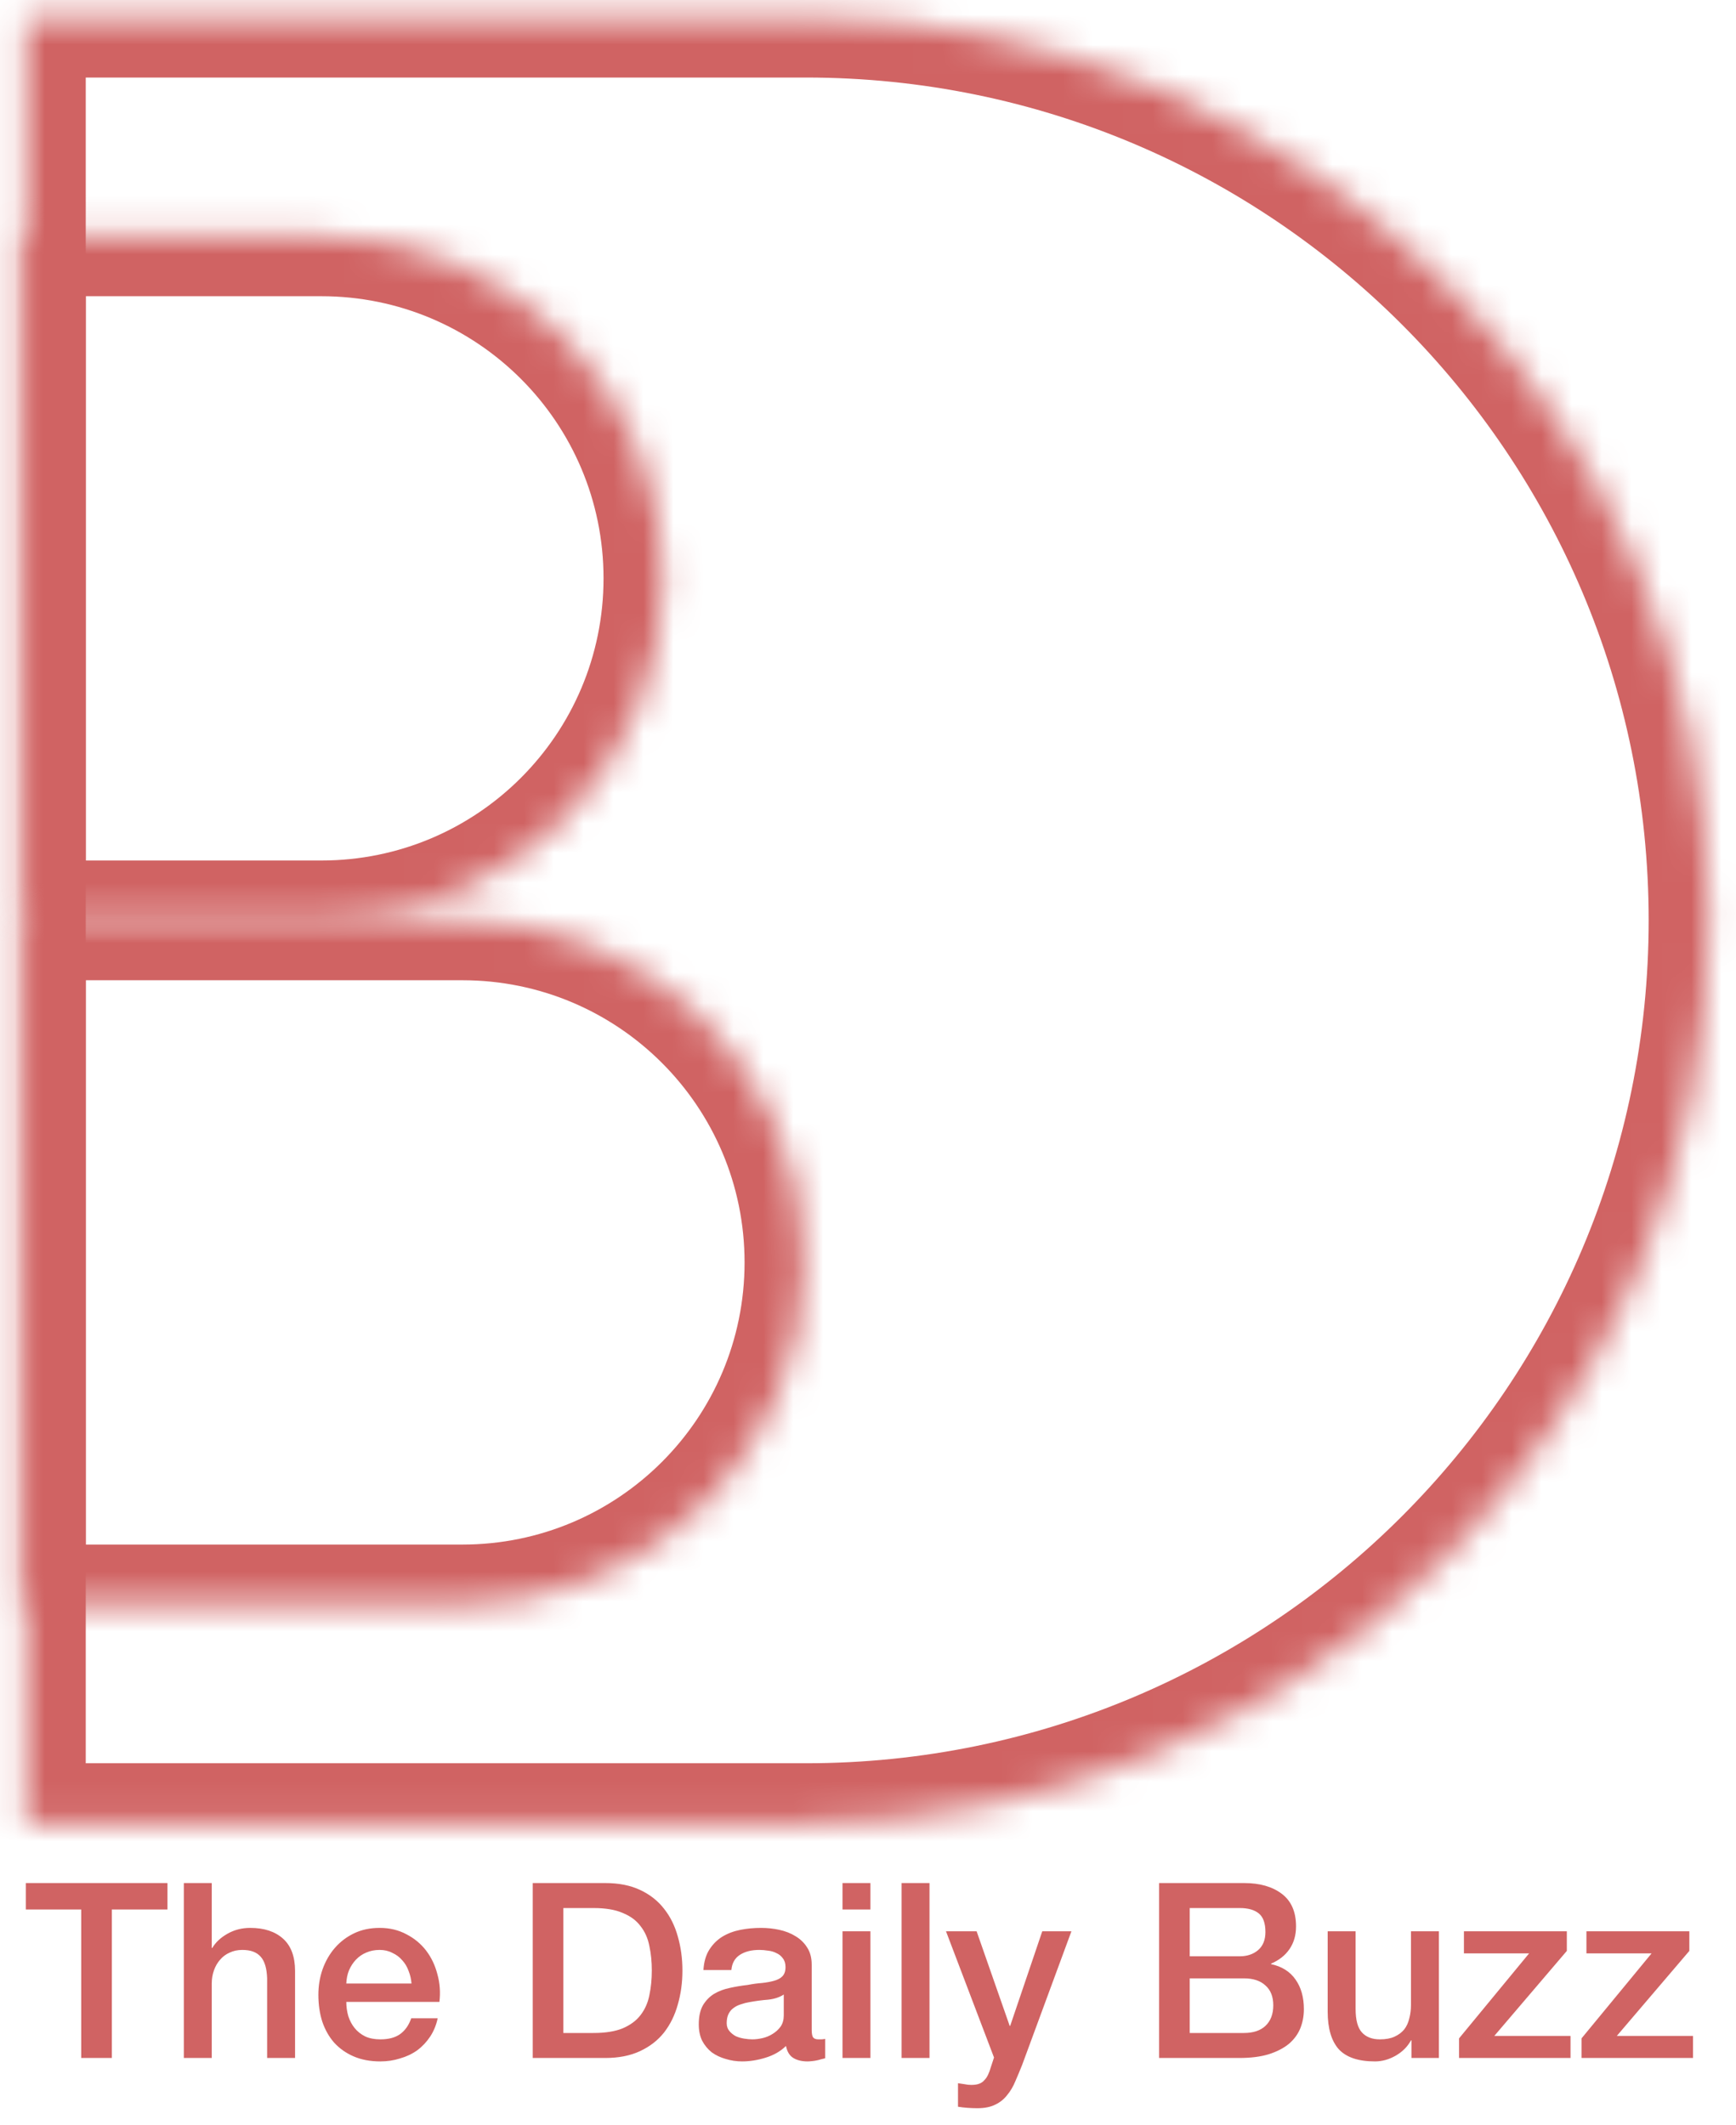 <svg width="58" height="71" viewBox="0 0 58 71" fill="none" xmlns="http://www.w3.org/2000/svg">
<mask id="path-1-inside-1_61_1488" fill="white">
<path fill-rule="evenodd" clip-rule="evenodd" d="M0.865 60.907H26.923C43.579 60.907 57.082 47.405 57.082 30.748C57.082 14.092 43.58 0.59 26.923 0.59H0.865V60.907Z"/>
</mask>
<path d="M0.865 60.907H-1.135V62.907H0.865V60.907ZM0.865 0.59V-1.41H-1.135V0.59H0.865ZM26.923 58.907H0.865V62.907H26.923V58.907ZM55.082 30.748C55.082 46.3 42.475 58.907 26.923 58.907V62.907C44.684 62.907 59.082 48.509 59.082 30.748H55.082ZM26.923 2.59C42.475 2.59 55.082 15.197 55.082 30.748H59.082C59.082 12.988 44.684 -1.41 26.923 -1.41V2.59ZM0.865 2.59H26.923V-1.41H0.865V2.59ZM-1.135 0.59V60.907H2.865V0.59H-1.135Z" fill="#D06363" mask="url(#path-1-inside-1_61_1488)"/>
<mask id="path-3-inside-2_61_1488" fill="white">
<path fill-rule="evenodd" clip-rule="evenodd" d="M0.865 30.748H10.738C17.049 30.748 22.164 25.633 22.164 19.322C22.164 13.011 17.049 7.896 10.738 7.896H0.865V30.748Z"/>
</mask>
<path d="M0.865 30.748H-1.135V32.748H0.865V30.748ZM0.865 7.896V5.896H-1.135V7.896H0.865ZM10.738 28.748H0.865V32.748H10.738V28.748ZM20.164 19.322C20.164 24.528 15.944 28.748 10.738 28.748V32.748C18.153 32.748 24.164 26.737 24.164 19.322H20.164ZM10.738 9.896C15.944 9.896 20.164 14.116 20.164 19.322H24.164C24.164 11.907 18.153 5.896 10.738 5.896V9.896ZM0.865 9.896H10.738V5.896H0.865V9.896ZM-1.135 7.896V30.748H2.865V7.896H-1.135Z" fill="#D06363" mask="url(#path-3-inside-2_61_1488)"/>
<mask id="path-5-inside-3_61_1488" fill="white">
<path fill-rule="evenodd" clip-rule="evenodd" d="M0.865 53.601H15.45C21.76 53.601 26.876 48.486 26.876 42.175C26.876 35.864 21.76 30.748 15.45 30.748H0.865V53.601Z"/>
</mask>
<path d="M0.865 53.601H-1.135V55.601H0.865V53.601ZM0.865 30.748V28.748H-1.135V30.748H0.865ZM15.45 51.601H0.865V55.601H15.45V51.601ZM24.876 42.175C24.876 47.381 20.656 51.601 15.45 51.601V55.601C22.865 55.601 28.876 49.59 28.876 42.175H24.876ZM15.45 32.748C20.656 32.748 24.876 36.969 24.876 42.175H28.876C28.876 34.76 22.865 28.748 15.45 28.748V32.748ZM0.865 32.748H15.45V28.748H0.865V32.748ZM-1.135 30.748V53.601H2.865V30.748H-1.135Z" fill="#D06363" mask="url(#path-5-inside-3_61_1488)"/>
<path d="M0.864 62.909H5.595V63.793H3.737V68.753H2.714V63.793H0.864V62.909ZM6.142 62.909H7.075V65.078H7.091C7.206 64.887 7.375 64.729 7.599 64.603C7.828 64.472 8.082 64.407 8.36 64.407C8.824 64.407 9.19 64.527 9.457 64.767C9.724 65.007 9.858 65.367 9.858 65.847V68.753H8.925V66.093C8.914 65.76 8.843 65.52 8.712 65.373C8.581 65.22 8.376 65.143 8.098 65.143C7.94 65.143 7.798 65.173 7.673 65.233C7.547 65.288 7.441 65.367 7.353 65.471C7.266 65.569 7.198 65.686 7.149 65.823C7.1 65.959 7.075 66.104 7.075 66.257V68.753H6.142V62.909ZM13.748 66.265C13.737 66.117 13.704 65.975 13.649 65.839C13.6 65.703 13.529 65.585 13.437 65.487C13.349 65.383 13.24 65.302 13.109 65.242C12.984 65.176 12.842 65.143 12.684 65.143C12.52 65.143 12.37 65.173 12.233 65.233C12.102 65.288 11.988 65.367 11.89 65.471C11.797 65.569 11.72 65.686 11.661 65.823C11.606 65.959 11.576 66.106 11.57 66.265H13.748ZM11.57 66.879C11.57 67.042 11.592 67.201 11.636 67.353C11.685 67.506 11.756 67.64 11.849 67.754C11.941 67.869 12.059 67.962 12.201 68.033C12.343 68.098 12.512 68.131 12.708 68.131C12.981 68.131 13.199 68.074 13.363 67.959C13.532 67.839 13.658 67.662 13.739 67.427H14.623C14.574 67.656 14.49 67.861 14.37 68.041C14.25 68.221 14.105 68.374 13.936 68.499C13.767 68.619 13.576 68.709 13.363 68.769C13.156 68.835 12.937 68.868 12.708 68.868C12.375 68.868 12.081 68.813 11.824 68.704C11.568 68.595 11.35 68.442 11.169 68.246C10.995 68.049 10.861 67.814 10.768 67.541C10.681 67.269 10.637 66.969 10.637 66.641C10.637 66.341 10.684 66.057 10.777 65.79C10.875 65.517 11.011 65.28 11.186 65.078C11.366 64.871 11.581 64.707 11.832 64.587C12.083 64.467 12.367 64.407 12.684 64.407C13.017 64.407 13.314 64.478 13.576 64.619C13.843 64.756 14.064 64.939 14.239 65.168C14.413 65.397 14.539 65.662 14.615 65.962C14.697 66.257 14.719 66.562 14.681 66.879H11.57ZM17.799 62.909H20.222C20.669 62.909 21.057 62.985 21.384 63.138C21.712 63.291 21.979 63.501 22.186 63.768C22.394 64.03 22.547 64.338 22.645 64.693C22.748 65.048 22.8 65.427 22.8 65.831C22.8 66.235 22.748 66.614 22.645 66.969C22.547 67.323 22.394 67.634 22.186 67.902C21.979 68.164 21.712 68.371 21.384 68.524C21.057 68.677 20.669 68.753 20.222 68.753H17.799V62.909ZM18.822 67.918H19.829C20.227 67.918 20.552 67.866 20.803 67.763C21.06 67.653 21.259 67.506 21.401 67.32C21.548 67.129 21.646 66.909 21.695 66.657C21.75 66.401 21.777 66.126 21.777 65.831C21.777 65.536 21.75 65.263 21.695 65.012C21.646 64.756 21.548 64.535 21.401 64.349C21.259 64.158 21.06 64.011 20.803 63.907C20.552 63.798 20.227 63.744 19.829 63.744H18.822V67.918ZM27.119 67.812C27.119 67.926 27.133 68.008 27.16 68.057C27.193 68.106 27.253 68.131 27.34 68.131C27.368 68.131 27.401 68.131 27.439 68.131C27.477 68.131 27.52 68.125 27.57 68.115V68.761C27.537 68.772 27.493 68.783 27.439 68.794C27.39 68.81 27.338 68.824 27.283 68.835C27.229 68.846 27.174 68.854 27.119 68.859C27.065 68.865 27.018 68.868 26.98 68.868C26.789 68.868 26.631 68.829 26.506 68.753C26.38 68.677 26.298 68.543 26.26 68.352C26.075 68.532 25.845 68.663 25.573 68.745C25.305 68.827 25.046 68.868 24.795 68.868C24.604 68.868 24.421 68.84 24.247 68.786C24.072 68.737 23.916 68.663 23.78 68.565C23.649 68.461 23.543 68.333 23.461 68.18C23.384 68.022 23.346 67.839 23.346 67.632C23.346 67.37 23.392 67.157 23.485 66.993C23.584 66.829 23.709 66.701 23.862 66.608C24.02 66.516 24.195 66.45 24.386 66.412C24.582 66.368 24.779 66.336 24.975 66.314C25.144 66.281 25.305 66.259 25.458 66.248C25.611 66.232 25.744 66.207 25.859 66.175C25.979 66.142 26.072 66.093 26.137 66.027C26.208 65.956 26.244 65.853 26.244 65.716C26.244 65.596 26.214 65.498 26.154 65.422C26.099 65.345 26.028 65.288 25.941 65.25C25.859 65.206 25.766 65.179 25.663 65.168C25.559 65.151 25.461 65.143 25.368 65.143C25.106 65.143 24.89 65.198 24.721 65.307C24.552 65.416 24.456 65.585 24.435 65.814H23.502C23.518 65.542 23.584 65.315 23.698 65.135C23.813 64.955 23.957 64.81 24.132 64.701C24.312 64.592 24.514 64.516 24.738 64.472C24.961 64.428 25.191 64.407 25.425 64.407C25.633 64.407 25.837 64.428 26.039 64.472C26.241 64.516 26.421 64.587 26.579 64.685C26.743 64.783 26.874 64.911 26.972 65.07C27.07 65.222 27.119 65.411 27.119 65.634V67.812ZM26.186 66.633C26.044 66.726 25.87 66.783 25.663 66.805C25.455 66.821 25.248 66.849 25.04 66.887C24.942 66.903 24.847 66.928 24.754 66.96C24.661 66.988 24.579 67.029 24.508 67.083C24.437 67.132 24.38 67.201 24.337 67.288C24.298 67.37 24.279 67.471 24.279 67.591C24.279 67.694 24.309 67.782 24.369 67.853C24.429 67.924 24.5 67.981 24.582 68.025C24.669 68.063 24.762 68.09 24.86 68.106C24.964 68.123 25.057 68.131 25.139 68.131C25.242 68.131 25.354 68.117 25.474 68.09C25.594 68.063 25.706 68.016 25.81 67.951C25.919 67.885 26.009 67.803 26.08 67.705C26.151 67.602 26.186 67.476 26.186 67.329V66.633ZM28.148 62.909H29.081V63.793H28.148V62.909ZM28.148 64.521H29.081V68.753H28.148V64.521ZM30.122 62.909H31.055V68.753H30.122V62.909ZM31.606 64.521H32.629L33.734 67.681H33.75L34.822 64.521H35.796L34.151 68.982C34.075 69.173 33.998 69.356 33.922 69.531C33.851 69.705 33.761 69.858 33.652 69.989C33.548 70.125 33.417 70.232 33.259 70.308C33.101 70.39 32.899 70.431 32.653 70.431C32.435 70.431 32.219 70.415 32.007 70.382V69.596C32.083 69.607 32.157 69.618 32.228 69.629C32.299 69.645 32.372 69.653 32.449 69.653C32.558 69.653 32.648 69.64 32.719 69.612C32.79 69.585 32.847 69.544 32.891 69.49C32.94 69.441 32.981 69.38 33.013 69.309C33.046 69.239 33.076 69.157 33.103 69.064L33.21 68.737L31.606 64.521ZM39.749 65.356H41.419C41.664 65.356 41.869 65.288 42.032 65.151C42.196 65.01 42.278 64.808 42.278 64.546C42.278 64.251 42.204 64.044 42.057 63.924C41.91 63.804 41.697 63.744 41.419 63.744H39.749V65.356ZM38.726 62.909H41.566C42.09 62.909 42.51 63.029 42.826 63.269C43.143 63.509 43.301 63.872 43.301 64.358C43.301 64.652 43.227 64.906 43.08 65.119C42.938 65.326 42.734 65.487 42.466 65.602V65.618C42.826 65.694 43.099 65.866 43.285 66.134C43.47 66.396 43.563 66.726 43.563 67.124C43.563 67.353 43.522 67.569 43.44 67.771C43.358 67.967 43.23 68.139 43.056 68.286C42.881 68.428 42.657 68.543 42.384 68.63C42.111 68.712 41.787 68.753 41.41 68.753H38.726V62.909ZM39.749 67.918H41.558C41.869 67.918 42.109 67.839 42.278 67.681C42.453 67.517 42.54 67.288 42.54 66.993C42.54 66.704 42.453 66.483 42.278 66.33C42.109 66.172 41.869 66.093 41.558 66.093H39.749V67.918ZM48.074 68.753H47.157V68.164H47.141C47.026 68.376 46.854 68.548 46.625 68.679C46.401 68.805 46.172 68.868 45.938 68.868C45.381 68.868 44.977 68.731 44.726 68.458C44.481 68.18 44.358 67.763 44.358 67.206V64.521H45.291V67.116C45.291 67.487 45.362 67.749 45.504 67.902C45.646 68.055 45.845 68.131 46.101 68.131C46.298 68.131 46.461 68.101 46.592 68.041C46.723 67.981 46.83 67.902 46.912 67.803C46.993 67.7 47.051 67.577 47.083 67.435C47.122 67.293 47.141 67.141 47.141 66.977V64.521H48.074V68.753ZM48.91 64.521H52.348V65.176L49.925 68.016H52.471V68.753H48.747V68.098L51.088 65.258H48.91V64.521ZM53.003 64.521H56.441V65.176L54.018 68.016H56.564V68.753H52.839V68.098L55.18 65.258H53.003V64.521Z" fill="#D06363"/>
</svg>
